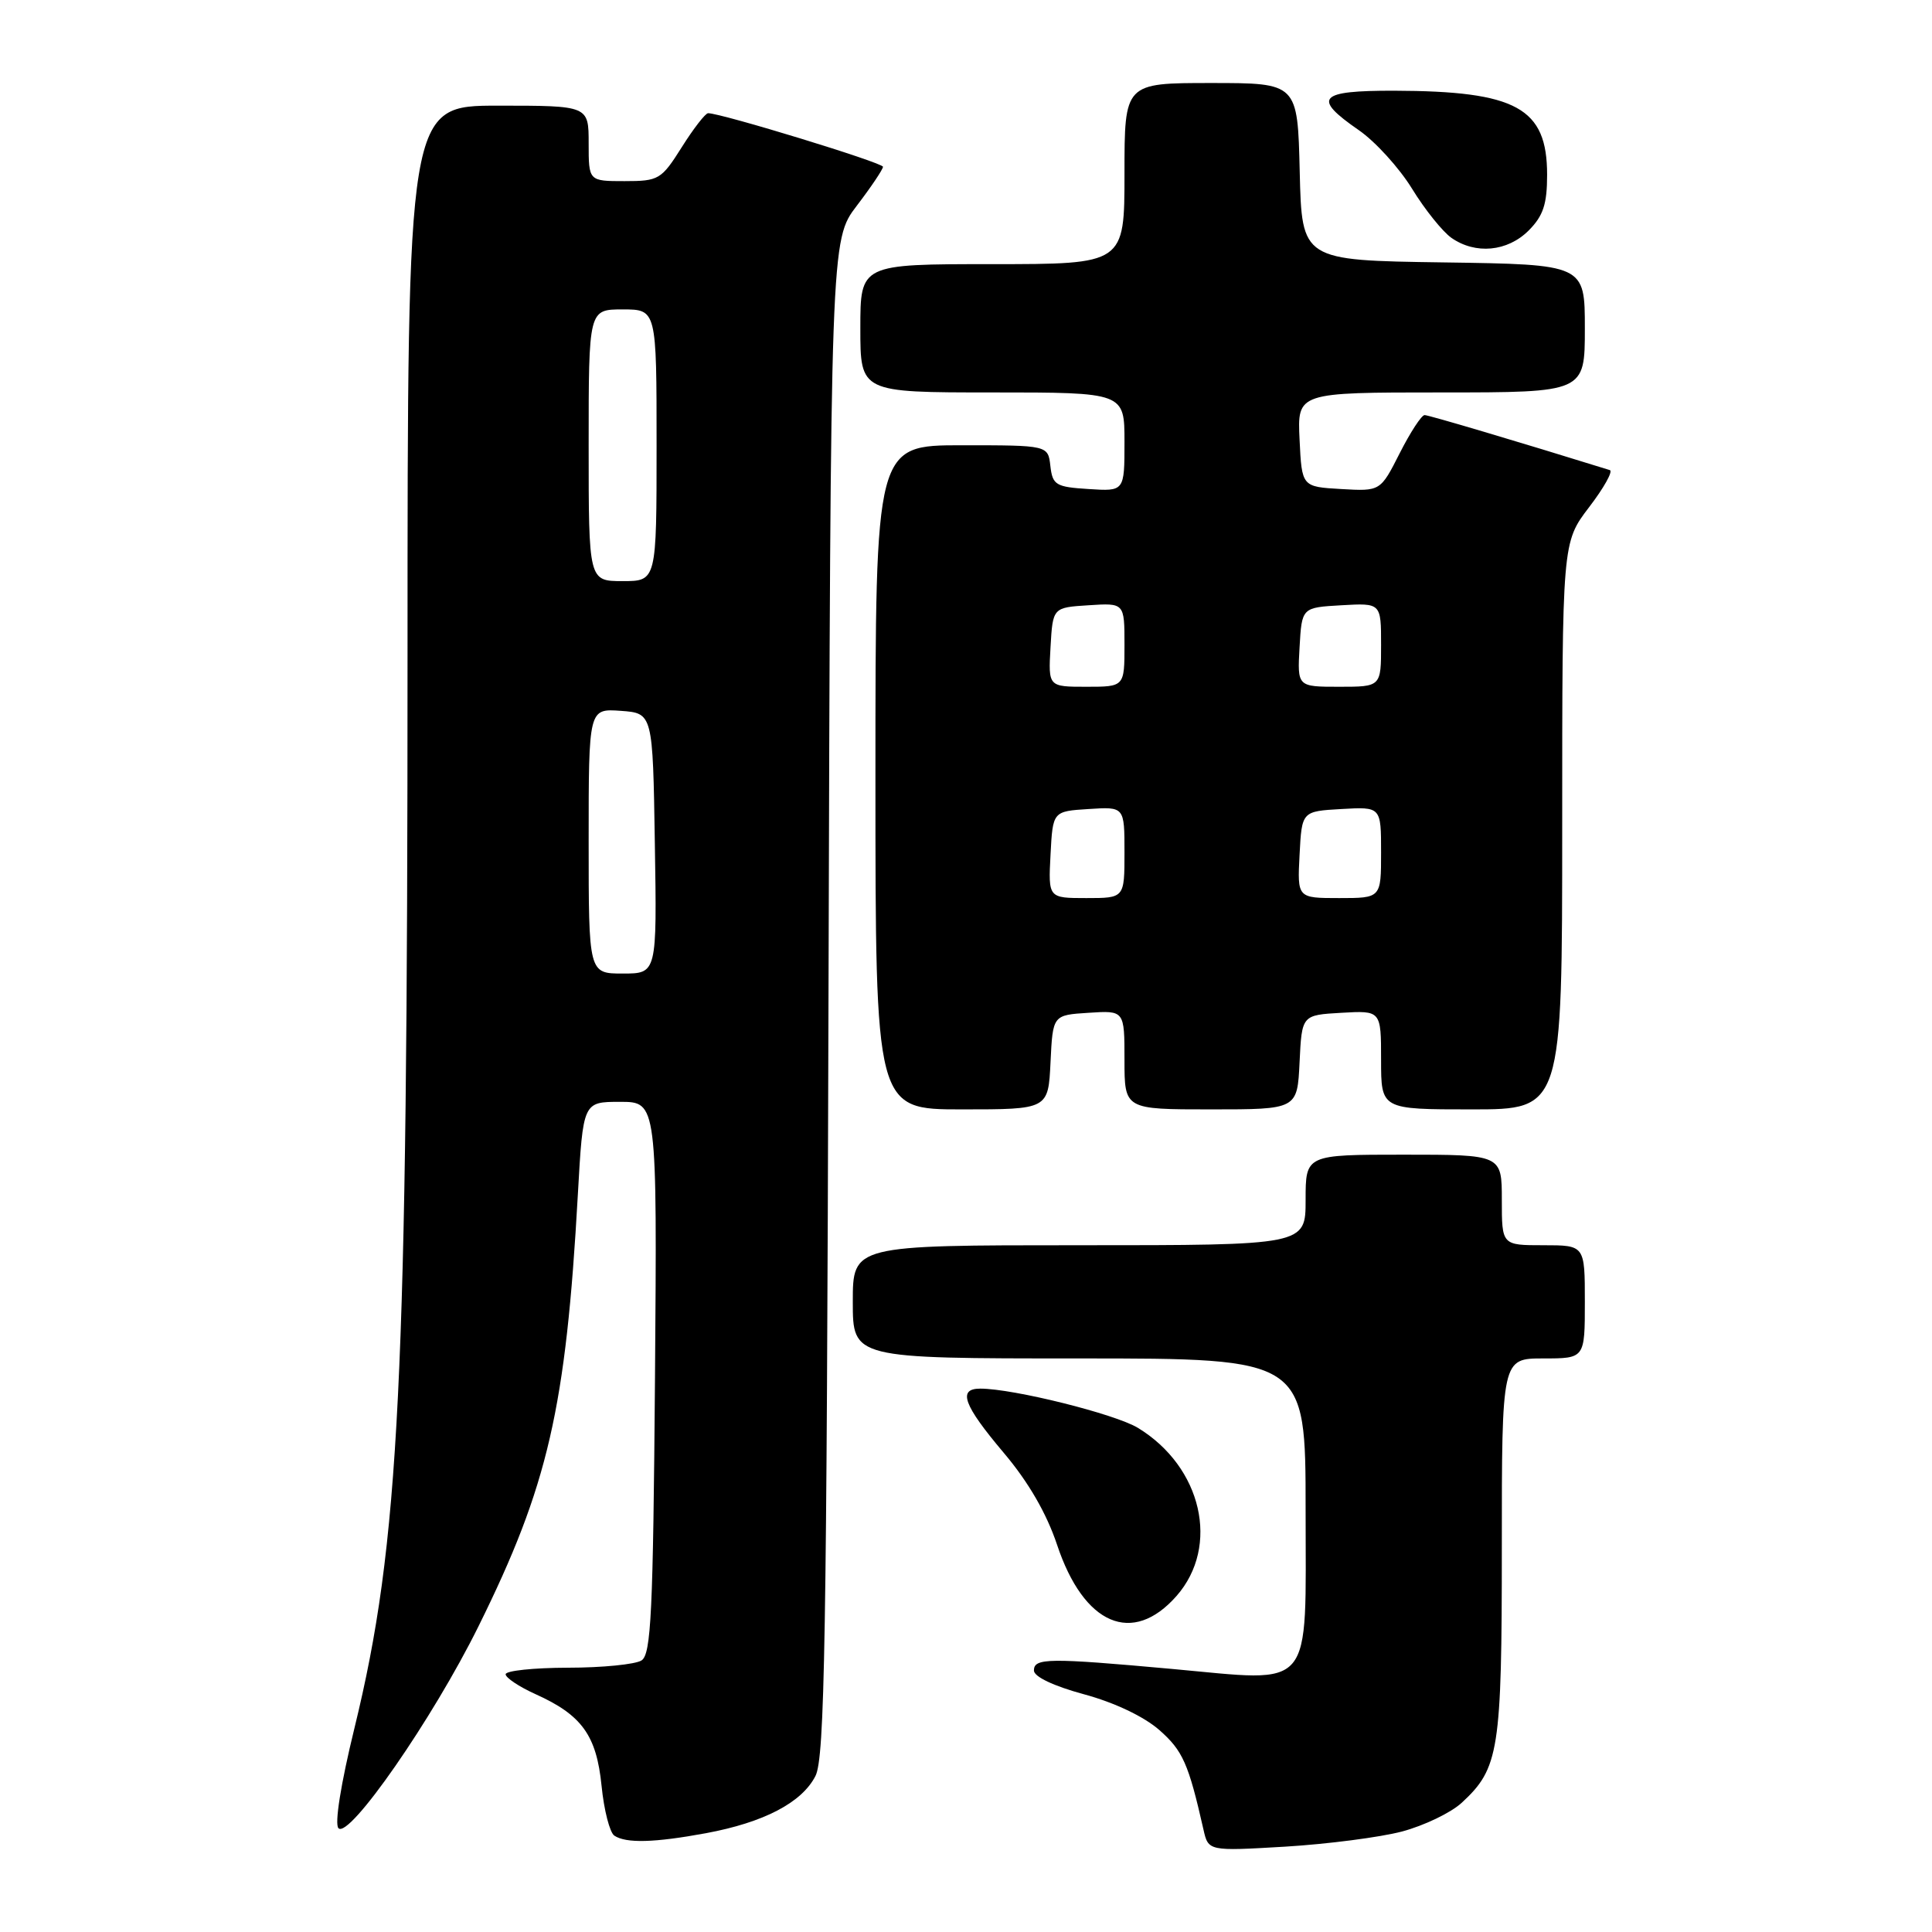 <?xml version="1.0" encoding="UTF-8" standalone="no"?>
<!DOCTYPE svg PUBLIC "-//W3C//DTD SVG 1.1//EN" "http://www.w3.org/Graphics/SVG/1.1/DTD/svg11.dtd" >
<svg xmlns="http://www.w3.org/2000/svg" xmlns:xlink="http://www.w3.org/1999/xlink" version="1.1" viewBox="0 0 256 256">
 <g >
 <path fill="currentColor"
d=" M 185.79 242.68 C 188.70 241.90 192.25 240.20 193.67 238.89 C 198.64 234.31 199.00 232.01 199.00 205.03 C 199.00 180.00 199.00 180.00 204.50 180.00 C 210.00 180.00 210.00 180.00 210.00 172.50 C 210.00 165.00 210.00 165.00 204.50 165.00 C 199.00 165.00 199.00 165.00 199.00 159.00 C 199.00 153.00 199.00 153.00 186.00 153.00 C 173.00 153.00 173.00 153.00 173.00 159.00 C 173.00 165.00 173.00 165.00 143.00 165.00 C 113.00 165.00 113.00 165.00 113.00 172.50 C 113.00 180.00 113.00 180.00 143.00 180.00 C 173.00 180.00 173.00 180.00 173.00 200.02 C 173.00 224.43 174.31 222.87 155.27 221.14 C 138.94 219.66 137.00 219.68 137.00 221.35 C 137.00 222.17 139.61 223.41 143.63 224.50 C 147.66 225.59 151.58 227.45 153.62 229.24 C 156.72 231.97 157.48 233.66 159.46 242.40 C 160.11 245.29 160.11 245.29 170.31 244.69 C 175.91 244.35 182.88 243.45 185.79 242.68 Z  M 93.53 242.91 C 101.20 241.49 106.25 238.86 108.05 235.33 C 109.28 232.93 109.54 217.36 109.78 132.15 C 110.06 31.81 110.06 31.81 113.53 27.26 C 115.44 24.76 117.00 22.43 117.00 22.10 C 117.00 21.56 95.57 15.00 93.83 15.00 C 93.47 15.00 91.90 17.02 90.34 19.50 C 87.63 23.80 87.29 24.00 82.75 24.00 C 78.00 24.00 78.00 24.00 78.00 19.00 C 78.00 14.00 78.00 14.00 66.00 14.00 C 54.00 14.00 54.00 14.00 54.00 86.95 C 54.00 183.40 52.96 204.44 46.96 229.01 C 45.16 236.36 44.31 241.71 44.85 242.25 C 46.28 243.68 57.36 227.71 63.40 215.50 C 72.63 196.85 74.99 186.62 76.57 158.25 C 77.26 146.00 77.26 146.00 82.16 146.00 C 87.07 146.00 87.07 146.00 86.79 182.54 C 86.54 213.71 86.28 219.21 85.00 220.02 C 84.17 220.54 79.79 220.98 75.25 220.98 C 70.71 220.99 67.00 221.38 67.00 221.85 C 67.00 222.31 68.78 223.50 70.95 224.48 C 77.10 227.25 79.04 229.94 79.71 236.63 C 80.03 239.86 80.80 242.83 81.40 243.23 C 82.95 244.27 86.70 244.17 93.53 242.91 Z  M 155.90 211.47 C 161.68 204.88 159.27 194.37 150.78 189.20 C 147.75 187.36 134.28 184.00 129.89 184.00 C 126.86 184.00 127.66 186.18 132.98 192.48 C 136.26 196.35 138.67 200.52 140.06 204.67 C 143.60 215.33 150.07 218.10 155.90 211.47 Z  M 139.20 140.75 C 139.50 134.50 139.50 134.50 144.25 134.20 C 149.00 133.89 149.00 133.89 149.00 140.45 C 149.00 147.00 149.00 147.00 160.45 147.00 C 171.90 147.00 171.90 147.00 172.20 140.75 C 172.50 134.50 172.50 134.50 177.75 134.20 C 183.00 133.90 183.00 133.90 183.00 140.45 C 183.00 147.00 183.00 147.00 195.00 147.00 C 207.00 147.00 207.00 147.00 207.00 109.44 C 207.00 71.88 207.00 71.88 210.56 67.21 C 212.53 64.64 213.76 62.43 213.31 62.29 C 201.04 58.48 189.33 55.01 188.77 55.00 C 188.36 55.00 186.88 57.27 185.47 60.05 C 182.91 65.10 182.91 65.10 177.71 64.80 C 172.50 64.50 172.50 64.50 172.20 58.25 C 171.90 52.00 171.90 52.00 190.95 52.00 C 210.00 52.00 210.00 52.00 210.00 43.52 C 210.00 35.04 210.00 35.04 191.25 34.77 C 172.50 34.50 172.50 34.50 172.22 22.75 C 171.94 11.00 171.94 11.00 160.47 11.00 C 149.00 11.00 149.00 11.00 149.00 23.00 C 149.00 35.00 149.00 35.00 131.50 35.00 C 114.00 35.00 114.00 35.00 114.00 43.50 C 114.00 52.00 114.00 52.00 131.50 52.00 C 149.00 52.00 149.00 52.00 149.00 58.55 C 149.00 65.11 149.00 65.11 144.25 64.80 C 139.90 64.53 139.47 64.27 139.18 61.75 C 138.87 59.00 138.87 59.00 127.43 59.00 C 116.00 59.00 116.00 59.00 116.00 103.00 C 116.00 147.00 116.00 147.00 127.45 147.00 C 138.90 147.00 138.90 147.00 139.20 140.75 Z  M 202.55 30.55 C 204.49 28.60 205.00 27.06 205.00 23.16 C 205.00 14.29 200.95 12.07 184.75 12.02 C 174.68 12.00 173.83 12.95 180.04 17.24 C 182.23 18.75 185.40 22.24 187.10 25.00 C 188.79 27.76 191.14 30.68 192.31 31.51 C 195.51 33.75 199.74 33.35 202.55 30.55 Z  M 78.00 111.44 C 78.00 93.89 78.00 93.89 82.25 94.19 C 86.50 94.50 86.50 94.50 86.77 111.75 C 87.05 129.00 87.05 129.00 82.52 129.00 C 78.00 129.00 78.00 129.00 78.00 111.44 Z  M 78.00 59.00 C 78.00 41.00 78.00 41.00 82.50 41.00 C 87.00 41.00 87.00 41.00 87.00 59.00 C 87.00 77.00 87.00 77.00 82.50 77.00 C 78.00 77.00 78.00 77.00 78.00 59.00 Z  M 139.20 113.25 C 139.50 107.50 139.50 107.50 144.25 107.20 C 149.00 106.89 149.00 106.89 149.00 112.95 C 149.00 119.00 149.00 119.00 143.95 119.00 C 138.90 119.00 138.90 119.00 139.20 113.25 Z  M 172.20 113.25 C 172.50 107.50 172.50 107.50 177.75 107.20 C 183.00 106.90 183.00 106.90 183.00 112.95 C 183.00 119.00 183.00 119.00 177.45 119.00 C 171.90 119.00 171.90 119.00 172.20 113.25 Z  M 139.20 85.75 C 139.50 80.50 139.50 80.50 144.25 80.20 C 149.00 79.89 149.00 79.89 149.00 85.45 C 149.00 91.00 149.00 91.00 143.95 91.00 C 138.90 91.00 138.90 91.00 139.20 85.75 Z  M 172.20 85.75 C 172.50 80.50 172.50 80.50 177.75 80.20 C 183.00 79.90 183.00 79.90 183.00 85.45 C 183.00 91.00 183.00 91.00 177.45 91.00 C 171.90 91.00 171.90 91.00 172.20 85.75 Z "/>
</g>
</svg>